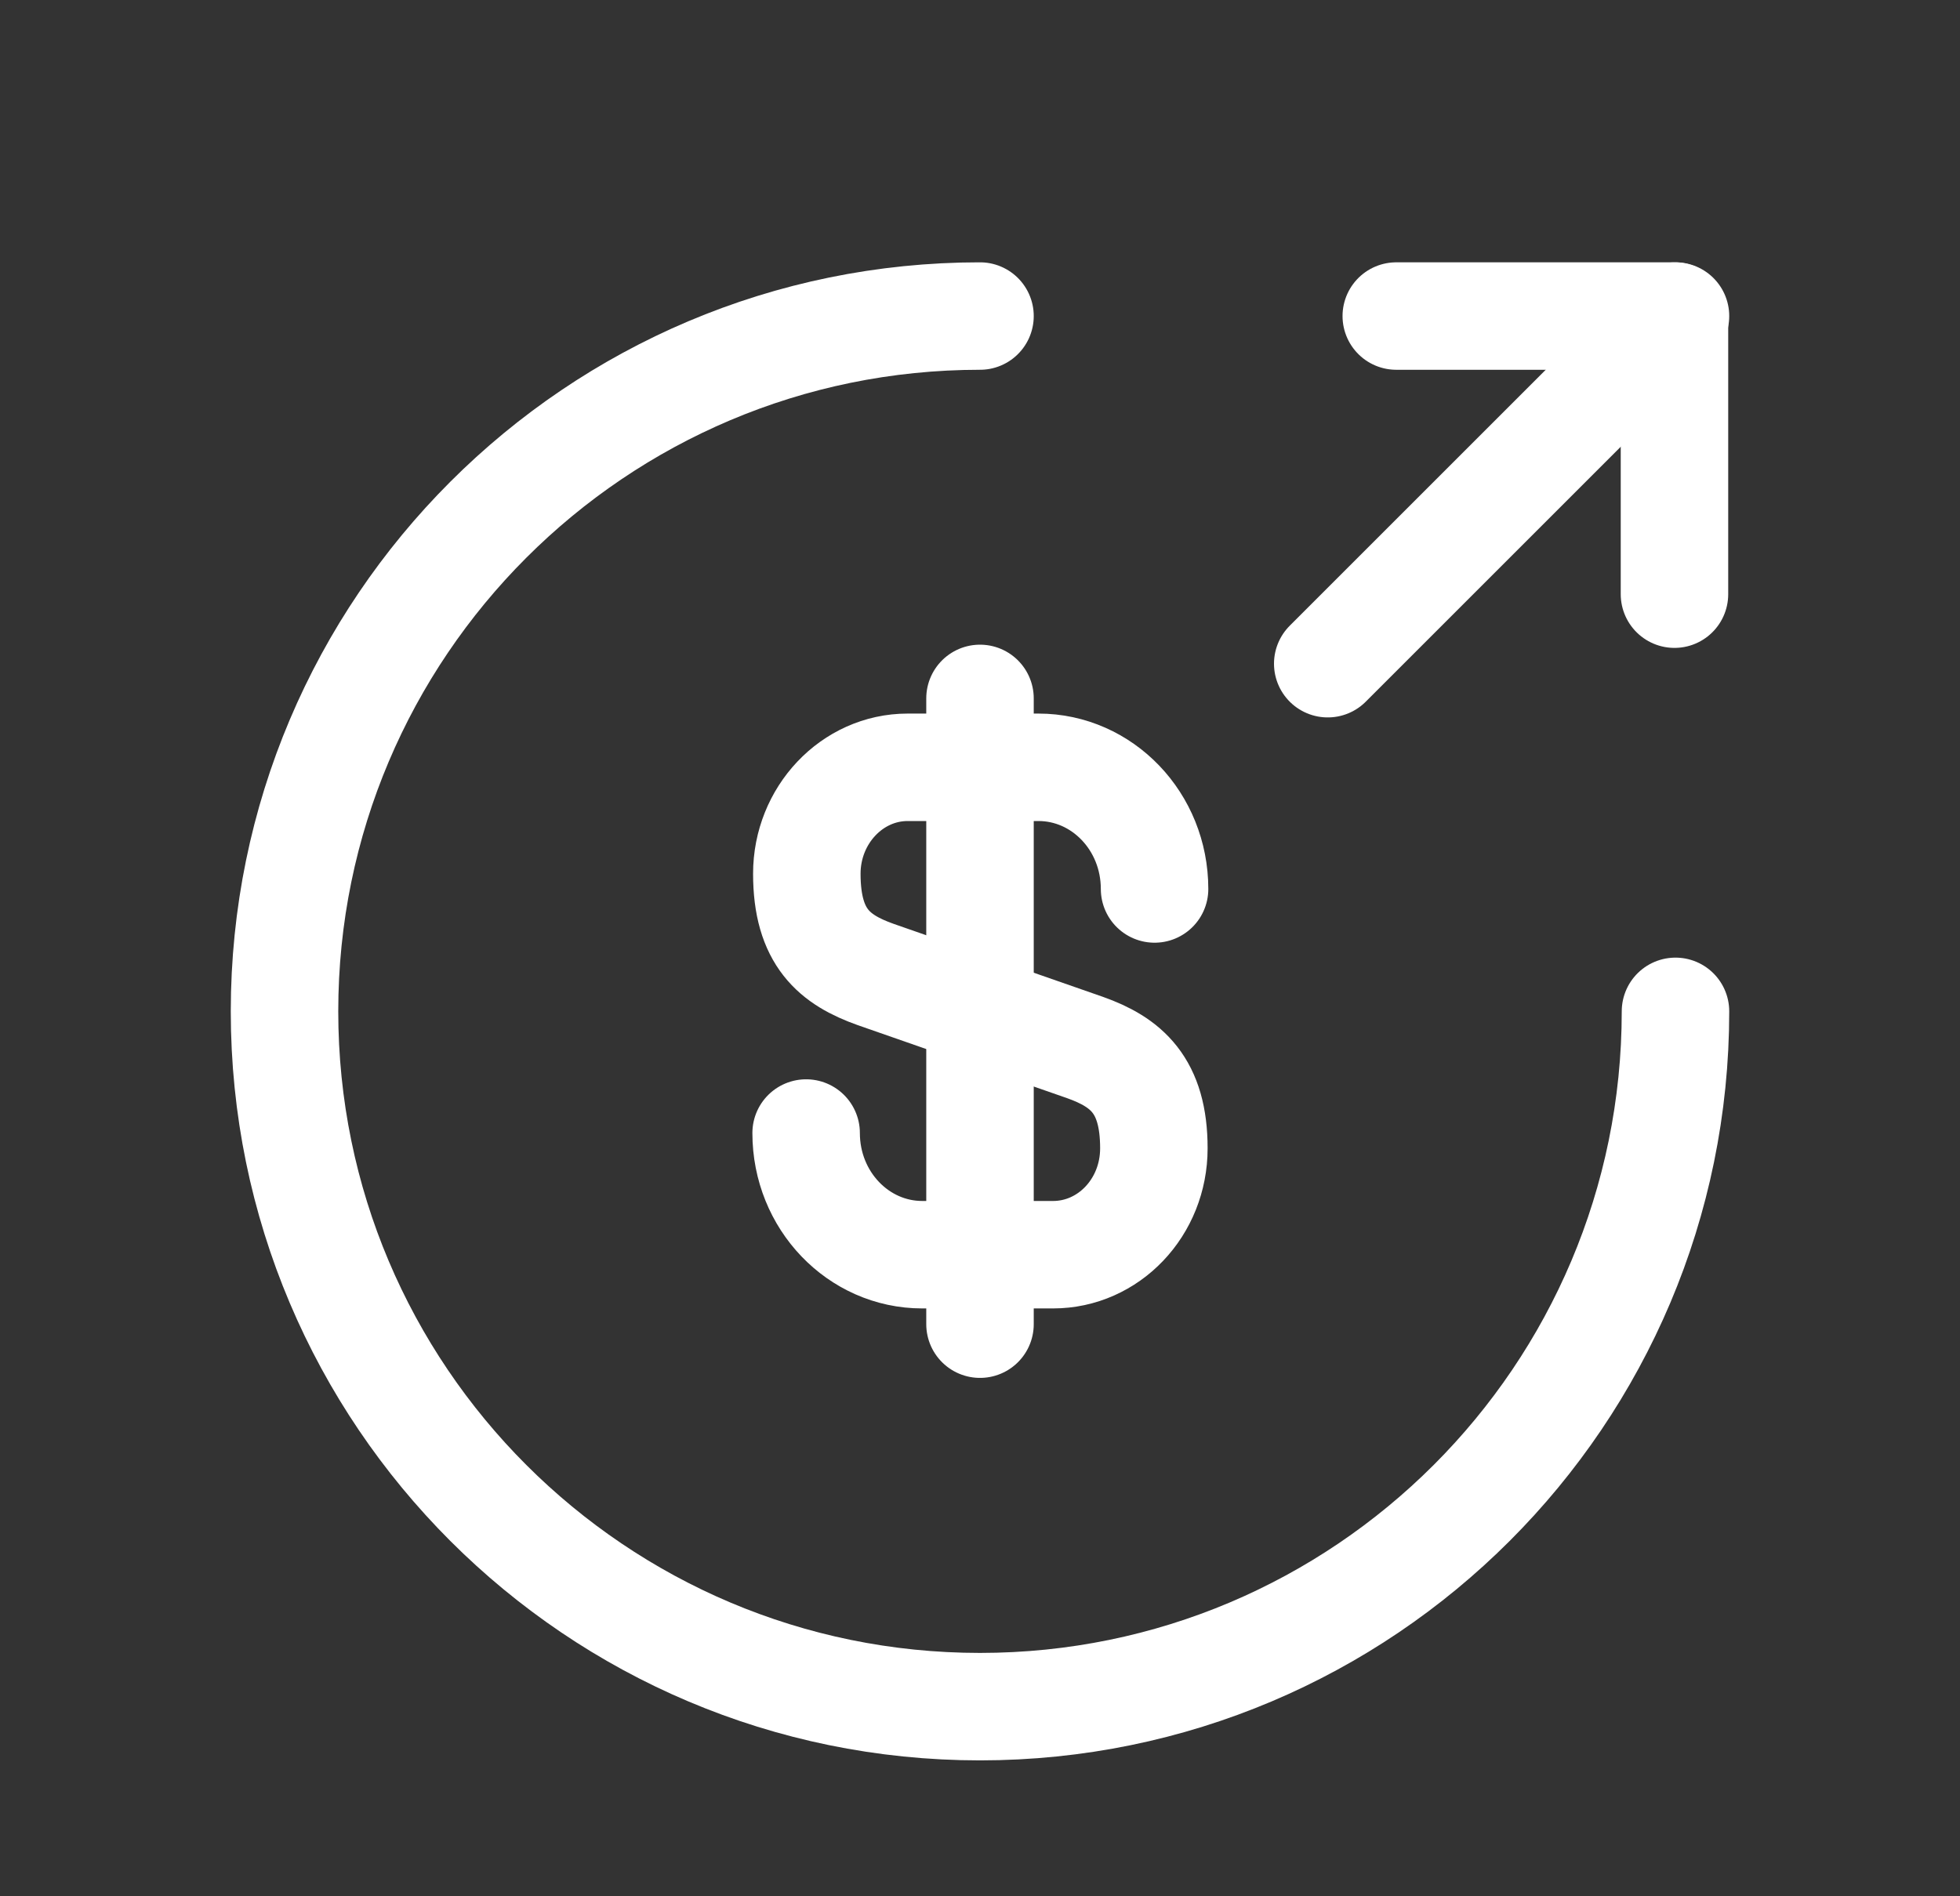 <svg width="31" height="30" viewBox="0 0 31 30" fill="none" xmlns="http://www.w3.org/2000/svg">
<rect x="0" y="0" width="31" height="30" fill="#333333" stroke="none"/>
<path d="M12.75 17.925C12.75 18.992 13.575 19.85 14.587 19.85H16.655C17.535 19.85 18.25 19.102 18.25 18.167C18.25 17.166 17.81 16.803 17.161 16.572L13.85 15.417C13.201 15.186 12.761 14.834 12.761 13.822C12.761 12.898 13.476 12.139 14.356 12.139H16.424C17.436 12.139 18.261 12.997 18.261 14.064" stroke="white" stroke-width="1.7" stroke-linecap="round" stroke-linejoin="round"/>
<path d="M15.5 11.049V20.949" stroke="white" stroke-width="1.7" stroke-linecap="round" stroke-linejoin="round"/>
<path d="M26.5 16C26.5 22.072 21.572 27 15.5 27C9.428 27 4.5 22.072 4.5 16C4.5 9.928 9.428 5 15.5 5" stroke="white" stroke-width="1.7" stroke-linecap="round" stroke-linejoin="round"/>
<path d="M26.484 9.4V5H22.084" stroke="white" stroke-width="1.7" stroke-linecap="round" stroke-linejoin="round"/>
<path d="M21 10.5L26.5 5" stroke="white" stroke-width="1.7" stroke-linecap="round" stroke-linejoin="round"/>
</svg>
